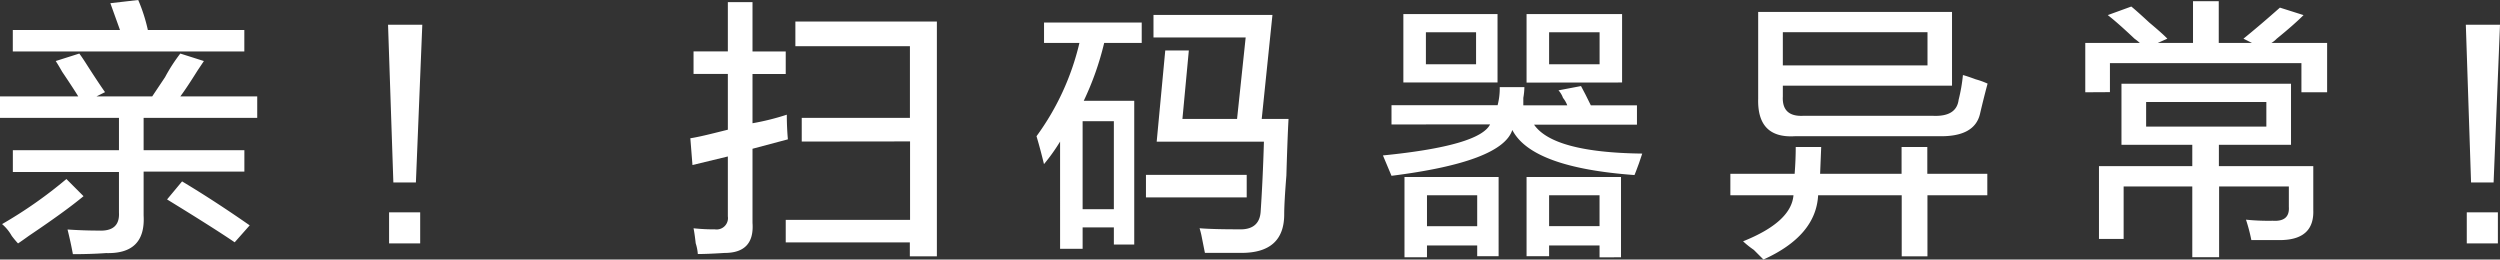 <svg xmlns="http://www.w3.org/2000/svg" viewBox="0 0 554.58 57.57"><rect x="0" y="0" width="554.58" height="57.57" fill="#333333" stroke="none"/><defs><style>.cls-1{fill:#fff;}</style></defs><title>02</title><g id="图层_2" data-name="图层 2"><g id="图层_1-2" data-name="图层 1"><path class="cls-1" d="M0,26.14V21.39H17.36q-1-1.66-3.57-5.47c-.63-1.11-1.11-1.9-1.43-2.38l5.23-1.66c.48.63,1.11,1.58,1.91,2.85q2.61,4.05,3.8,5.71l-1.9.95H33.76l2.86-4.28A37.2,37.2,0,0,1,40,11.88l5.23,1.66-1.43,2.14c-1.59,2.54-2.85,4.44-3.8,5.71H57.06v4.75H31.86v7.18H54.21v4.75H31.86v9.75q.48,8.57-8.32,8.32-3.33.24-7.37.24c-.32-1.74-.71-3.56-1.19-5.47,2.38.16,4.67.24,6.89.24q4.75.24,4.52-4v-9H2.85V33.32H26.39V26.14ZM4,54A20.23,20.23,0,0,1,2.6,52.32,9.72,9.72,0,0,0,.46,49.71a98.09,98.09,0,0,0,14.27-10l3.8,3.81q-4,3.33-12.12,8.79C5.29,53.12,4.5,53.67,4,54ZM2.84,11.41V6.66H26.62L24.48.71,30.66,0A36.53,36.53,0,0,1,32.8,6.66H54.2v4.75ZM52.06,53.75q-4.53-3.09-15-9.51l3.33-4q7.13,4.27,15,9.75Z"/><path class="cls-1" d="M93.68,5.48l-1.42,35h-5L86.08,5.48ZM93.21,54h-6.9v-6.9h6.9Z"/><path class="cls-1" d="M153.85,16.4v-5h7.61V.47h5.47V11.41h7.37v5h-7.37V27.34a54.61,54.61,0,0,0,7.61-1.9c0,1.9.08,3.72.24,5.47L166.93,33V49.45c.32,4.44-1.75,6.66-6.18,6.66q-3.81.24-5.95.24a10.34,10.34,0,0,0-.47-2.38q-.24-2.14-.48-3.33a43,43,0,0,0,4.76.24A2.52,2.52,0,0,0,161.46,48V34.71l-7.85,1.9-.47-5.94q1.67-.24,5.47-1.19l2.85-.71V16.4Zm24,15V26.14h24V10.25H176.44V4.78h31.39V56.87h-6v-3.1H174.3v-5h27.58V31.37Z"/><path class="cls-1" d="M231.6,9.53V5h21.67V9.53h-8.33a64.17,64.17,0,0,1-4.53,12.83h11.2V54.24h-4.52v-3.8h-6.93v4.75h-5V31.41a42.22,42.22,0,0,1-3.57,5c-.47-1.91-1-4-1.66-6.19a57.2,57.2,0,0,0,9.52-20.69Zm8.56,17.35V46.4h6.93V26.88Zm14.05,16.91v-5h22.35v5ZM267.29,56.1c-.16-.79-.4-2-.71-3.56a16.36,16.36,0,0,0-.48-1.91c1.9.16,4.76.24,8.56.24,3.17.16,4.84-1.19,5-4q.48-7.14.72-15.45H256.59l1.9-20.22h5.23L262.3,26.38h12.12l1.91-18.07H255.88v-5h26.39l-2.38,23.07h5.95q-.24,4.29-.48,12.6-.48,6-.48,8.56,0,8.57-9.51,8.56Z"/><path class="cls-1" d="M308.68,27.61V23.33h23.54a14.79,14.79,0,0,0,.47-4h5.47a15,15,0,0,1-.24,2.38v1.66h9.75a6,6,0,0,0-.95-1.66,4.92,4.92,0,0,0-1-1.67l5-.95,1,1.9,1.18,2.38h10.23v4.28H340.3q4.29,6.18,24,6.42l-.72,2.14c-.47,1.27-.79,2.14-1,2.62q-22.81-1.66-27.1-10Q333.17,35.92,308.68,39l-1.9-4.52q21.39-2.13,23.77-6.89Zm2.63-9.31V3.12H332.2V18.3Zm.25,38.77V39.27h20.88V56.83h-4.75V54.45H316.55v2.62Zm4.75-49.91v7.1h11.13V7.16Zm.24,36.16v6.85h11.14V43.32Zm22.09-25V3.12h21.19V18.3Zm16.19,38.77V54.45H343.64v2.38h-5V39.27h20.95v17.8ZM343.64,7.16v7.1h11.2V7.16Zm0,36.16v6.85h11.19V43.32Z"/><path class="cls-1" d="M421.86,56.86V43.31H403.32q-.48,9-12.13,14.26l-2.14-2.14a20,20,0,0,1-2.38-1.9q10.69-4.28,11.18-10.22h-14V38.55h14.26q.24-3.09.24-5.94H404l-.24,5.94h18.07V32.61h5.71v5.94h13.31v4.76H427.57V56.86ZM398.11,30.22q-8.33.48-8.09-8.32V2.64h43V19H395.49v2.39c-.16,3,1.35,4.46,4.52,4.3h28.77q5.24.24,5.71-3.57a36.75,36.75,0,0,0,.95-5.47c.63.16,1.58.48,2.85.95a17,17,0,0,1,2.62.95c-.64,2.38-1.19,4.6-1.67,6.66q-1.19,5.23-9.27,5ZM395.49,7.15v7.36h32.09V7.15Z"/><path class="cls-1" d="M462.58,20.47V9.53h12.11a14.41,14.41,0,0,0-1.19-.95Q469.71,5,467.57,3.35l5.22-1.9q1.18.95,4,3.56c1.9,1.59,3.24,2.78,4,3.57l-2.14.95h7.83V.26h5.71V9.53h7.38l-1.9-.95q3.81-3.09,8.09-6.89l5.24,1.66q-2.15,2.15-5.95,5.23a5.25,5.25,0,0,1-1.19.95h12.37V20.47h-5.7V14H468.05v6.44Zm36.84,32.78a37.77,37.77,0,0,0-1.19-4.52,48.88,48.88,0,0,0,5.95.24q3.79.24,3.56-3.09V41.36H492.27v15.7h-5.95V41.36H471.09V53h-5.47V36.85h20.7V32.12H470.61V18.58h37.61V32.12h-16v4.73h20.94v9.74q.24,6.42-6.89,6.66ZM476.08,22.62v5.46h26.67V22.62Z"/><path class="cls-1" d="M554.58,5.48l-1.42,35h-5L547,5.48ZM554.11,54h-6.9v-6.9h6.9Z"/></g></g></svg>